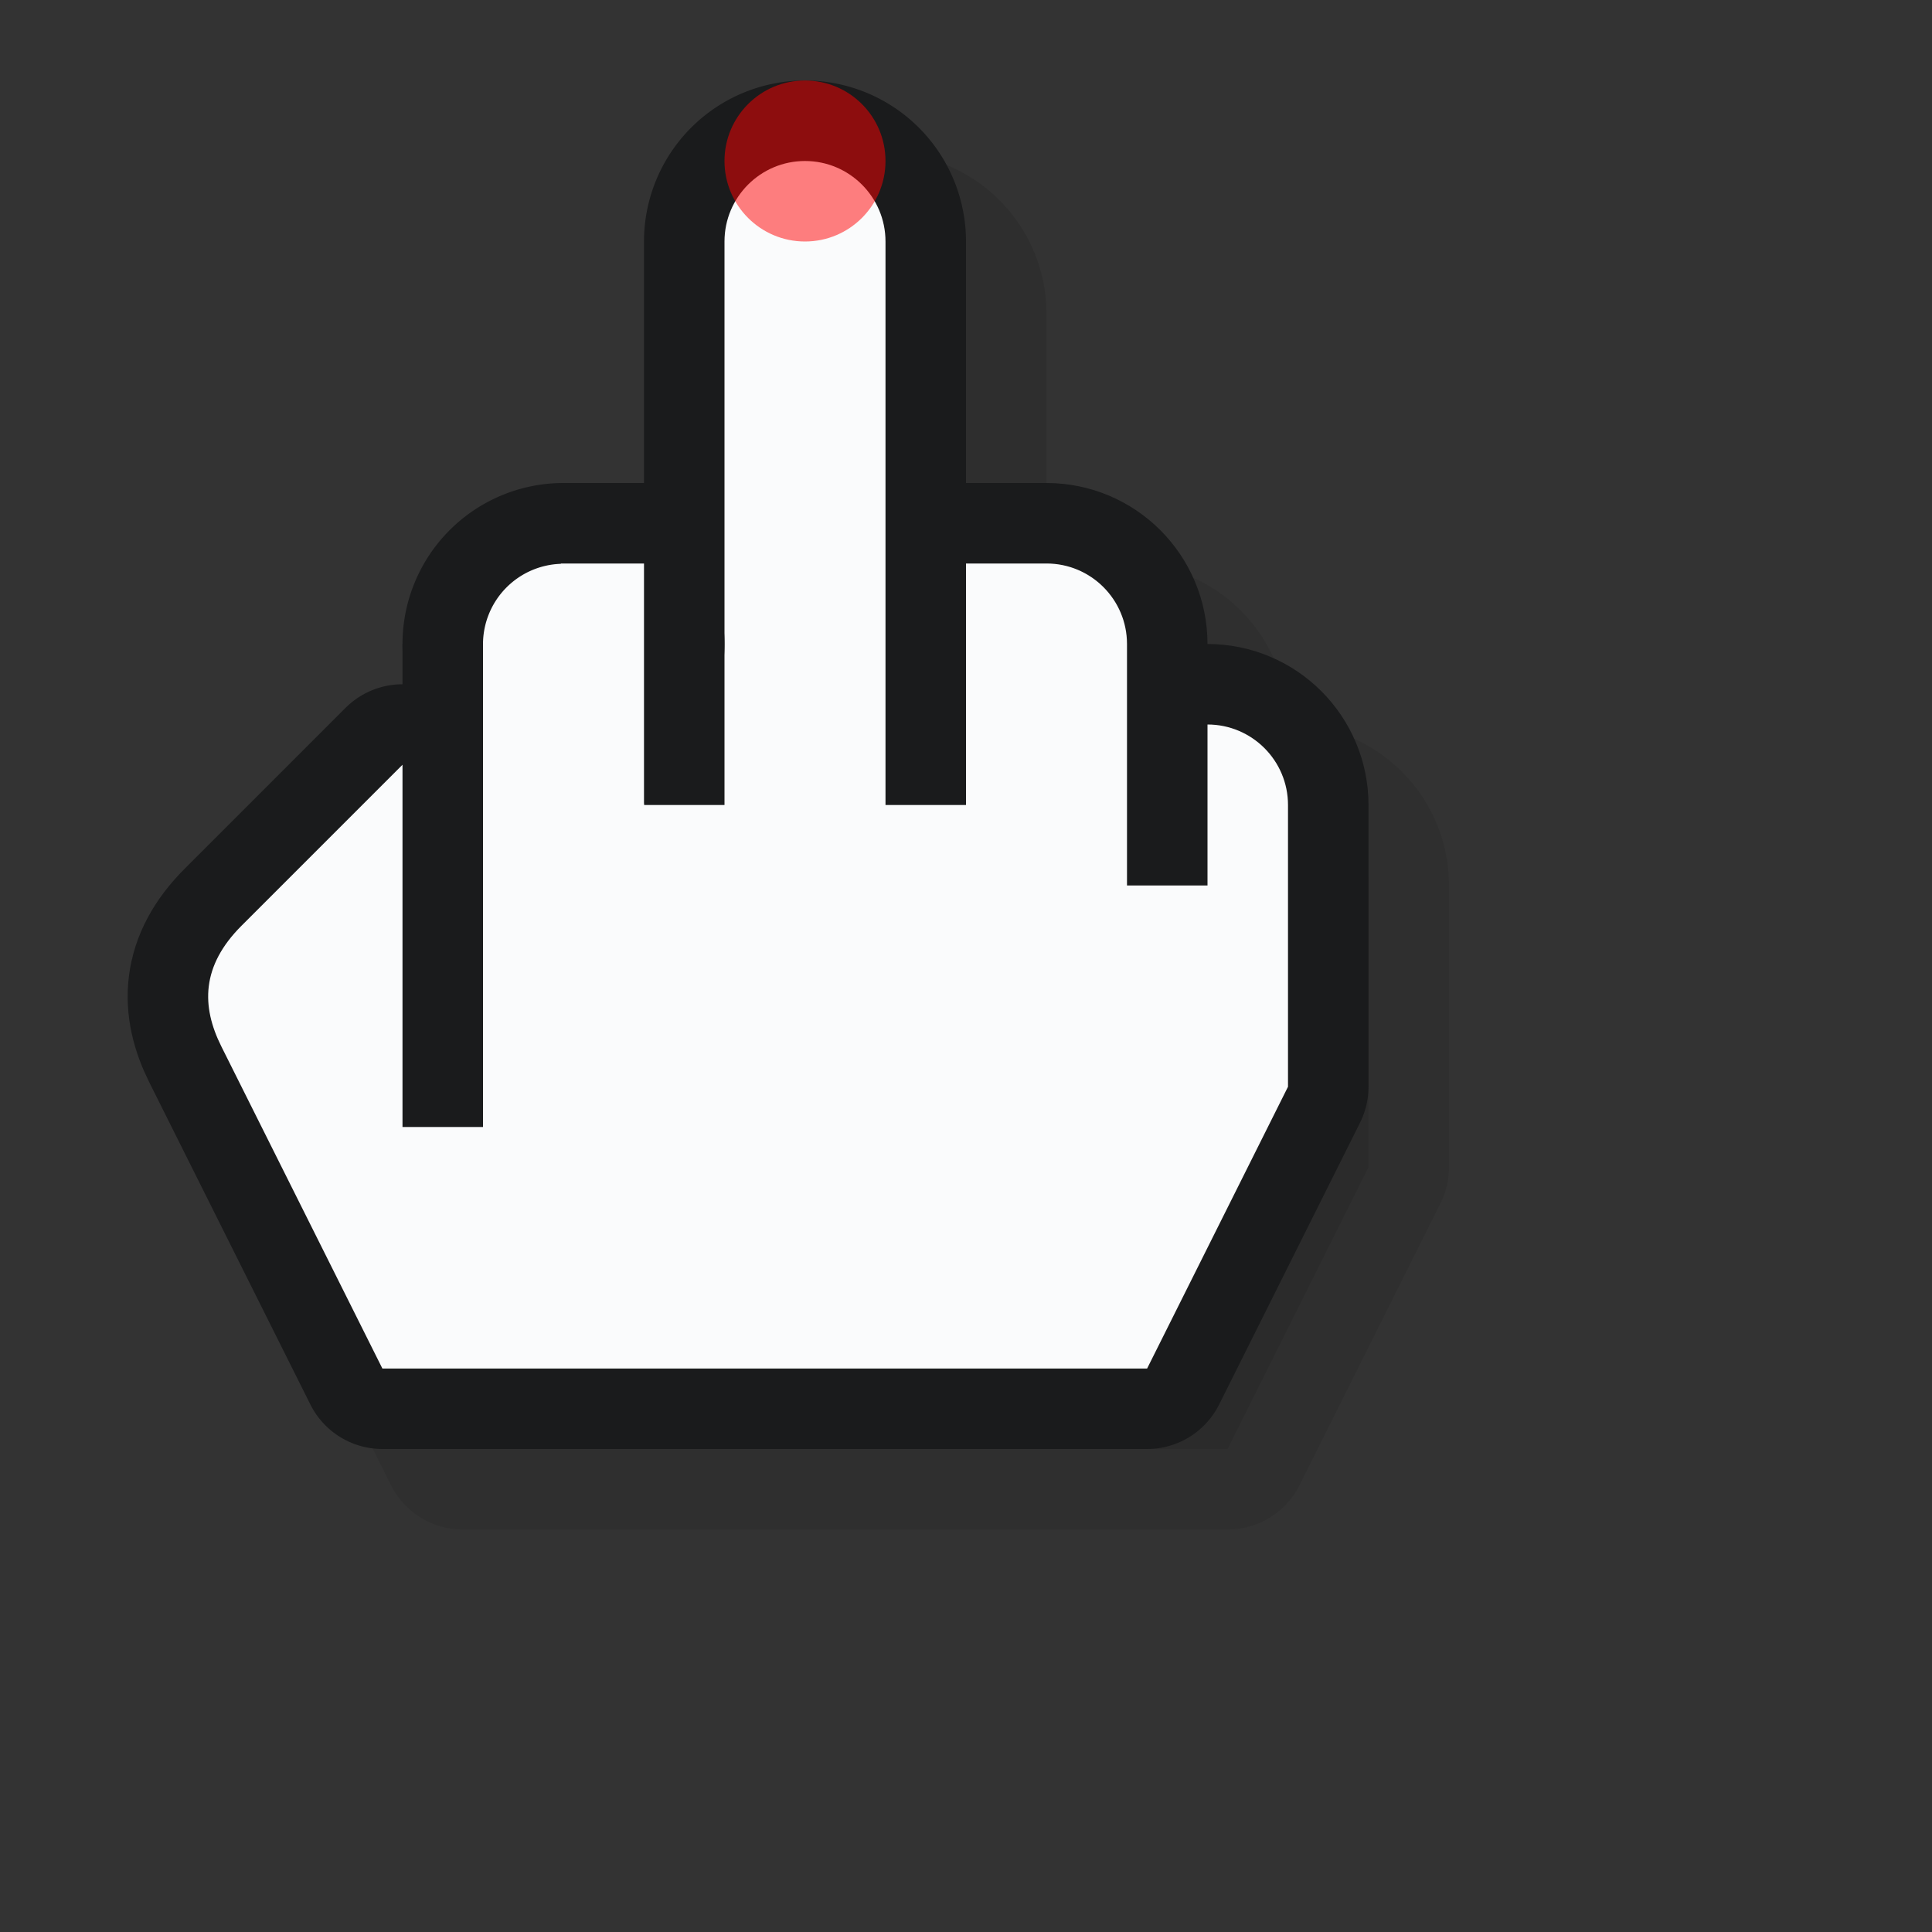 <?xml version="1.0" encoding="UTF-8" standalone="no"?>
<svg
   width="24"
   height="24"
   version="1.1"
   id="svg12"
   sodipodi:docname="pointer.svg"
   inkscape:version="1.2.1 (9c6d41e410, 2022-07-14)"
   xmlns:inkscape="http://www.inkscape.org/namespaces/inkscape"
   xmlns:sodipodi="http://sodipodi.sourceforge.net/DTD/sodipodi-0.dtd"
   xmlns="http://www.w3.org/2000/svg"
   xmlns:svg="http://www.w3.org/2000/svg">
  <rect width="100%" height="100%" fill="#333333" stroke="none"/>
  <sodipodi:namedview
     id="namedview14"
     pagecolor="#ffffff"
     bordercolor="#000000"
     borderopacity="0.25"
     inkscape:showpageshadow="2"
     inkscape:pageopacity="0.0"
     inkscape:pagecheckerboard="0"
     inkscape:deskcolor="#d1d1d1"
     showgrid="false"
     inkscape:zoom="64"
     inkscape:cx="10.742187"
     inkscape:cy="12.398437"
     inkscape:window-width="2560"
     inkscape:window-height="1355"
     inkscape:window-x="0"
     inkscape:window-y="0"
     inkscape:window-maximized="1"
     inkscape:current-layer="svg12" />
  <defs
     id="defs3">
    <path
       id="c"
       class="left(-1,23)"
       d="m7 5a1 1 0 0 0-1 1v8h-1v-4.5l-2 2c-0.5 0.5-0.5 1-0.25 1.5l2 4h9.5l1.75-3.5v-3.5a1 1 0 0 0-1-1v2h-1v-3a1 1 0 0 0-1-1h-1v3h-1v-3a1 1 0 0 0-1-1h-1v4h-1v-4a1 1 0 0 0-1-1z" />
  </defs>
  <path
     id="use5"
     style="opacity:0.1;fill:#0a0b0c;stroke:#0a0b0c;stroke-width:2;stroke-linejoin:round"
     class="left(-1,23)"
     d="m 11.332,7.057 c -0.039,0.01 -0.059,0.016 -0.104,0.027 -0.084,0.02 -0.168,0.037 -0.252,0.057 -0.031,0.081 -0.062,0.163 -0.094,0.244 0.094,0.145 0.05,0.281 0.027,0.504 -0.172,0.619 -0.475,1.188 -0.771,1.754 -0.05,0.091 -0.093,0.171 -0.139,0.25 V 11 H 9 V 9.385 c -0.031,0.029 -0.061,0.059 -0.092,0.088 C 8.863,9.513 8.532,9.824 8.451,9.83 8.26,9.844 8.046,9.835 7.885,9.73 7.8,9.675 7.77,9.577 7.77,9.467 7.719,9.501 7.67,9.535 7.619,9.568 7.267,9.679 7.171,9.77 7,9.189 V 15 H 6 v -4.5 l -2,2 C 3.5,13 3.5,13.5 3.75,14 l 2,4 h 9.5 L 17,14.5 V 11 a 1,1 0 0 0 -1,-1 v 2 H 15 V 9 A 1,1 0 0 0 14,8 h -1 v 3 H 12 V 8 A 1,1 0 0 0 11.332,7.057 Z M 7,8.309 V 8.877 C 7.042,8.821 7.101,8.768 7.137,8.713 7.194,8.624 7.257,8.539 7.32,8.455 7.21,8.414 7.104,8.364 7,8.309 Z m 1.611,1.045 c -0.008,0.028 -0.017,0.055 -0.023,0.084 -0.027,0.127 0.065,0.041 0.023,-0.084 z" />
  <path
     id="rect1983-1"
     style="font-variation-settings:normal;fill:#0a0a0a;fill-opacity:0.098;fill-rule:evenodd;stroke-width:0.513;stroke-linecap:butt;stroke-linejoin:miter;stroke-miterlimit:4;stroke-dasharray:none;stroke-dashoffset:0;stroke-opacity:1;stop-color:#000000;opacity:1"
     d="M 11 1.9 A 2 2 0 0 0 9 3.9 A 2 2 0 0 0 11 5.9 A 2 2 0 0 0 11.668 5.779 L 11.668 6.727 L 13 6.727 L 13 3.9 A 2 2 0 0 0 11 1.9 z " />
  <path
     id="rect1983"
     style="font-variation-settings:normal;opacity:1;fill:#1a1b1c;fill-opacity:1;fill-rule:evenodd;stroke-width:1.375;stroke-linecap:butt;stroke-linejoin:miter;stroke-miterlimit:4;stroke-dasharray:none;stroke-dashoffset:0;stroke-opacity:1;stop-color:#000000;stop-opacity:1"
     d="M 10 1 A 2 2 0 0 0 8 3 L 8 9.756 L 12 9.756 L 12 3 A 2 2 0 0 0 10 1 z " />
  <path
     id="use7"
     style="fill:#1a1b1c;stroke:#1a1b1c;stroke-width:2;stroke-linejoin:round"
     class="left(-1,23)"
     d="m 10.461,6.117 c -0.064,0.001 -0.129,0.002 -0.193,0.004 C 9.845,6.131 9.423,6.135 9,6.139 9.265,9.588 9.015,10.806 6,8.658 V 14 H 5 V 9.5 l -2,2 C 2.5,12 2.5,12.5 2.75,13 l 2,4 h 9.5 L 16,13.5 V 10 C 16,9.448 15.552,9 15,9 v 2 H 14 V 8 C 14,7.448 13.552,7 13,7 h -1 v 3 H 11 V 7 C 10.998,6.628 10.791,6.288 10.461,6.117 Z"
     sodipodi:nodetypes="ccccccccccccscccssccccc" />
  <path
     id="use9"
     style="fill:#fafbfc"
     class="left(-1,23)"
     d="M 10,2 C 9.448,2 9,2.448 9,3 v 3 4 H 8 C 7.733,7.8 7.529,7.587 6,7.828 V 14 H 5 V 9.5 l -2,2 C 2.5,12 2.5,12.5 2.75,13 l 2,4 h 9.5 L 16,13.5 V 10 C 16,9.448 15.552,9 15,9 v 2 H 14 V 8 C 14,7.448 13.552,7 13,7 h -1 v 3 H 11 V 7 3 C 11,2.448 10.552,2 10,2 Z"
     sodipodi:nodetypes="sscccccccsscccscccssccccss" />
  <circle
     id="hot"
     class="left(-1,23)"
     cx="10"
     cy="2"
     r="1"
     style="opacity:0.5;fill:#ff0000" />
  <rect
     style="font-variation-settings:normal;vector-effect:none;fill:#1a1b1c;fill-opacity:1;fill-rule:evenodd;stroke-width:0.376;stroke-linecap:butt;stroke-linejoin:miter;stroke-miterlimit:4;stroke-dasharray:none;stroke-dashoffset:0;stroke-opacity:1;-inkscape-stroke:none;stop-color:#000000"
     id="rect4689-2"
     width="1"
     height="0.846"
     x="5"
     y="8" />
  <path
     id="path3857-5"
     style="fill:#1a1b1c;fill-opacity:1;stroke-width:5.604;stroke-dasharray:none"
     d="M 7 6 A 2 2 0 0 0 5 8 A 2 2 0 0 0 7 10 A 2 2 0 0 0 9 8 A 2 2 0 0 0 8.051 6.301 L 8.051 6 L 7.02 6 A 2 2 0 0 0 7 6 z " />
  <path
     id="rect4689"
     style="font-variation-settings:normal;opacity:1;vector-effect:none;fill:#fafbfc;fill-opacity:1;fill-rule:evenodd;stroke-width:0.894;stroke-linecap:butt;stroke-linejoin:miter;stroke-miterlimit:4;stroke-dasharray:none;stroke-dashoffset:0;stroke-opacity:1;-inkscape-stroke:none;stop-color:#000000;stop-opacity:1"
     d="M 6.967 7 L 6.967 7.004 A 1 1 0 0 0 6 8 L 6 10.4 L 8 10.4 L 8 8.301 L 8 8 L 8 7 L 7 7 L 6.967 7 z " />
</svg>
